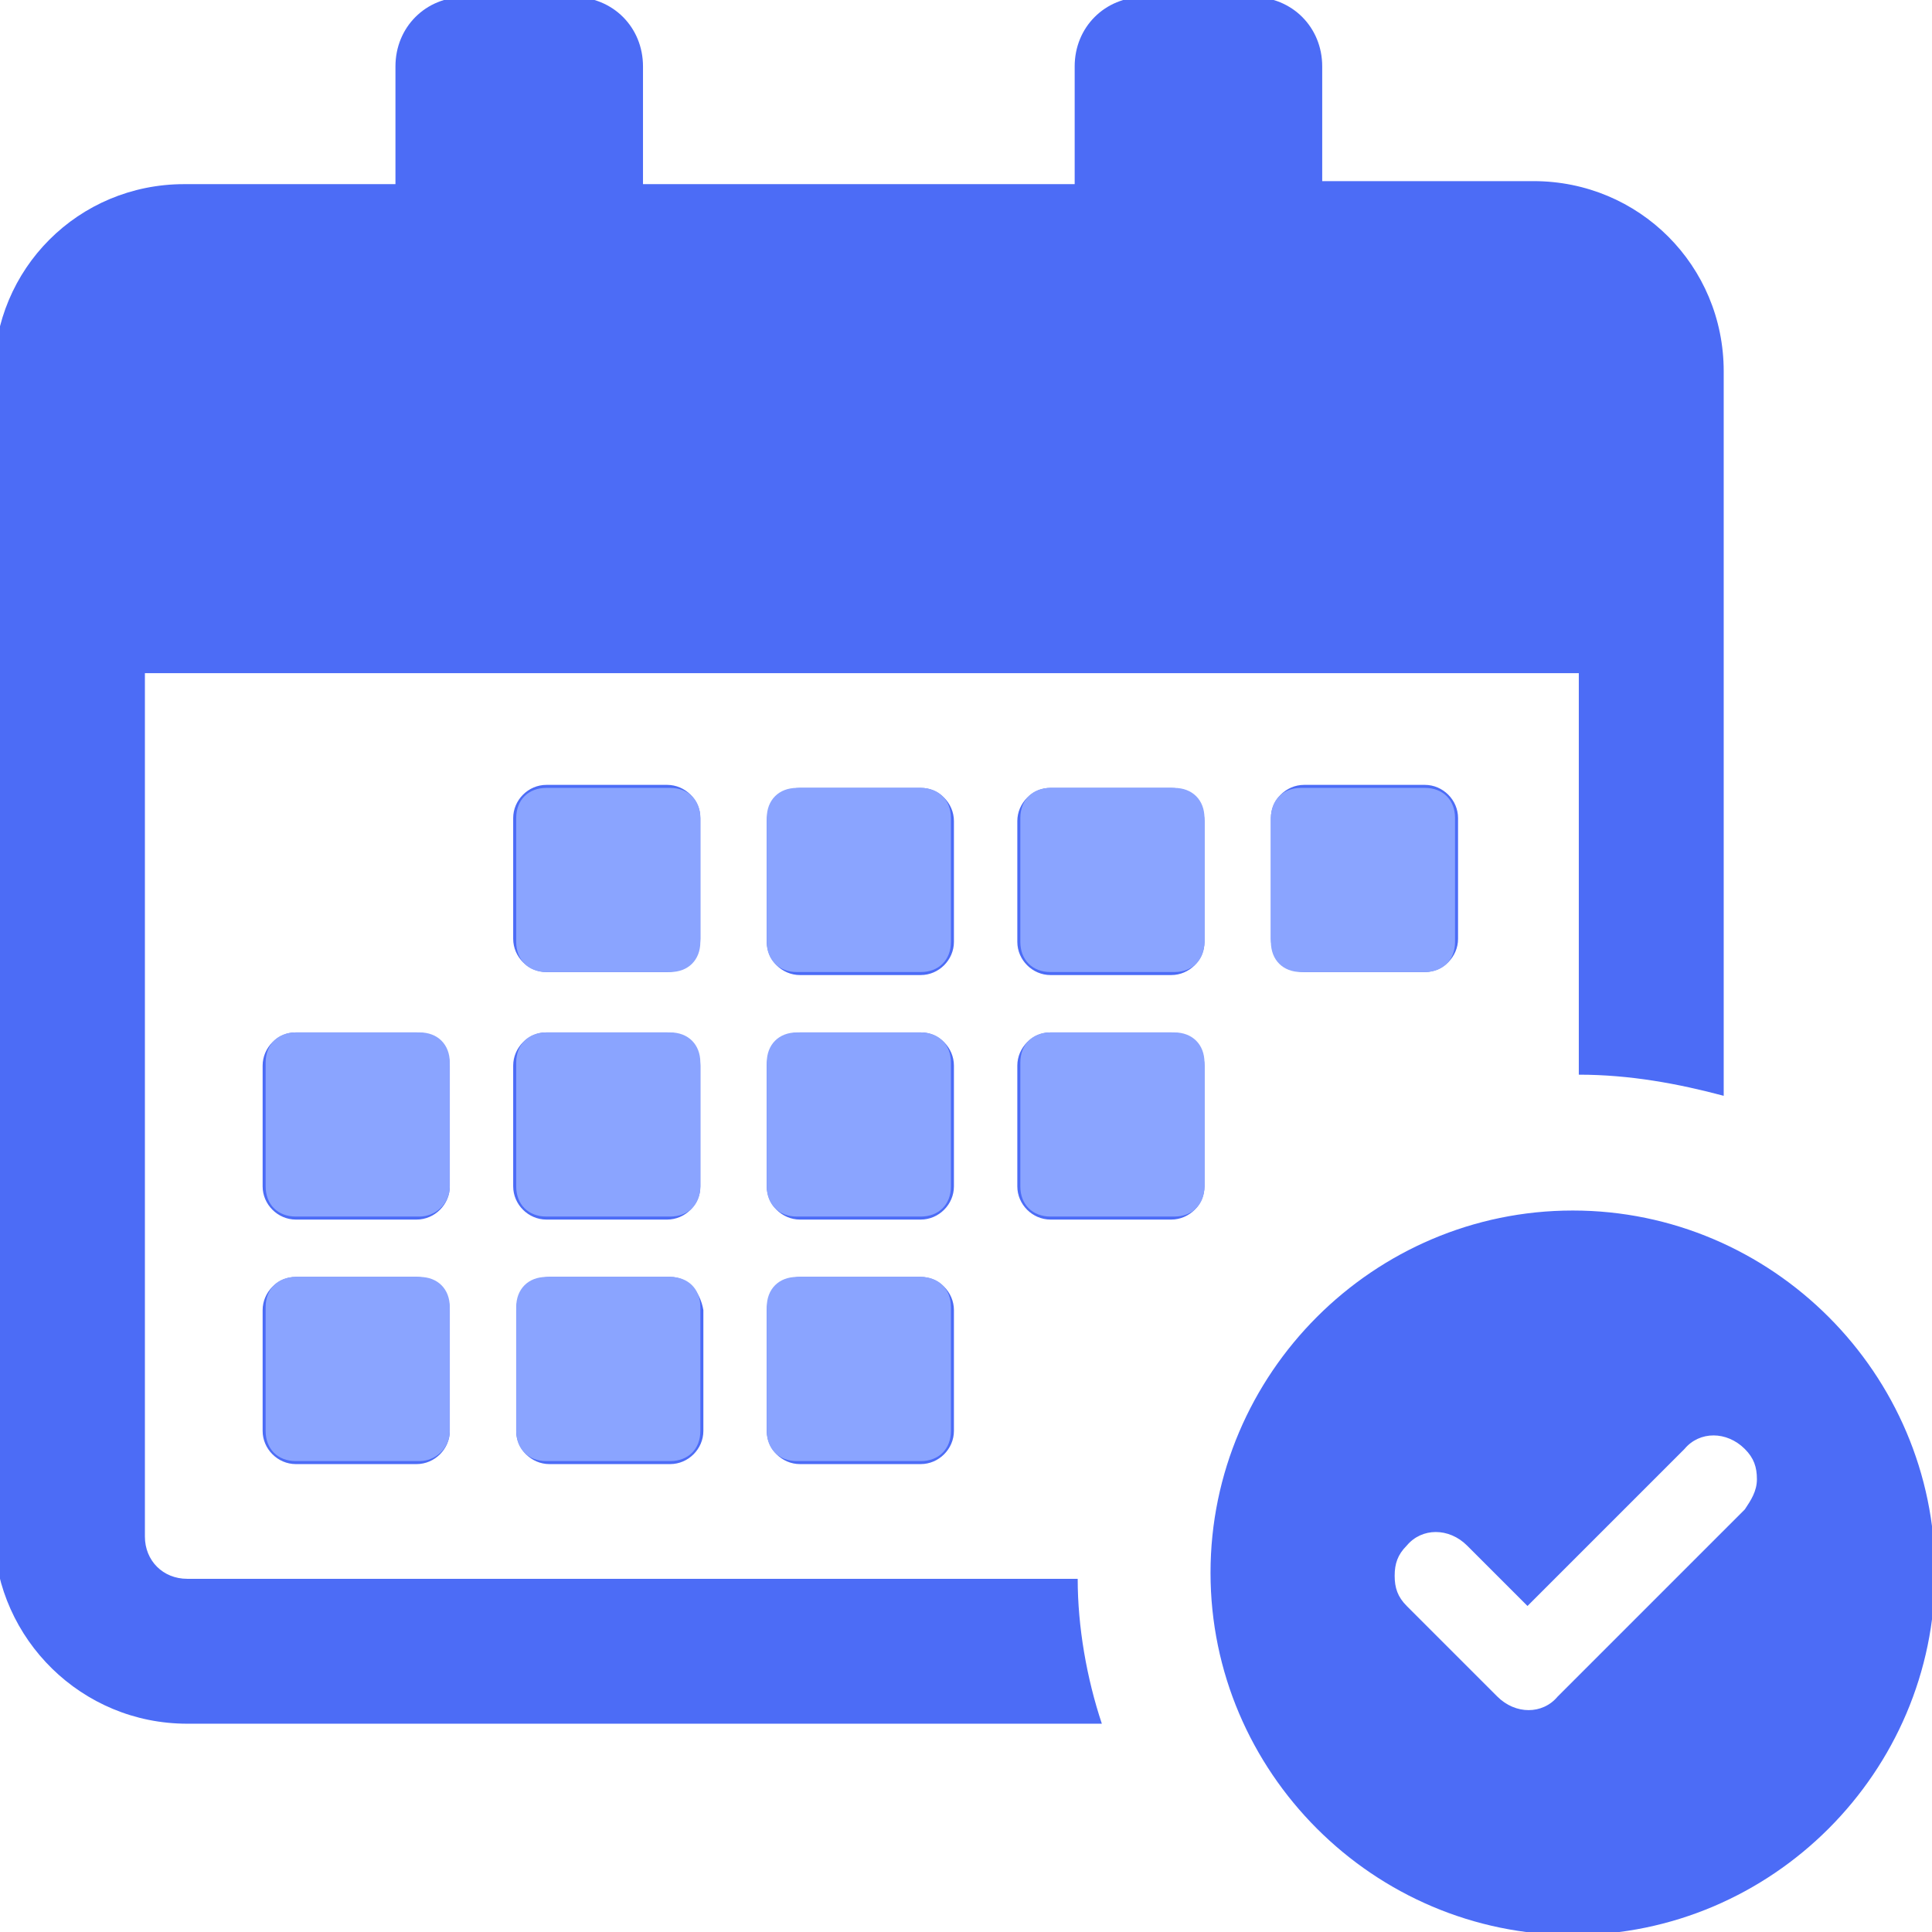 <?xml version="1.0" encoding="utf-8"?>
<!-- Generator: Adobe Illustrator 23.0.4, SVG Export Plug-In . SVG Version: 6.00 Build 0)  -->
<svg version="1.1" xmlns="http://www.w3.org/2000/svg" xmlns:xlink="http://www.w3.org/1999/xlink" x="0px" y="0px"
	 viewBox="0 0 64 64" style="enable-background:new 0 0 64 64;" xml:space="preserve">
<style type="text/css">
	.st0{display:none;}
	.st1{display:inline;}
	.st2{fill:#F6F7FC;}
	.st3{fill:#5D7AF6;}
	.st4{fill:#4C6CF6;}
	.st5{fill:#5D58F6;}
	.st6{display:inline;fill:#4C6CF6;}
	.st7{display:inline;fill:#2E88F6;}
	.st8{display:inline;fill:#2EA8F6;}
	.st9{fill:#4396F6;}
	.st10{fill:#8AA4FF;}
</style>
<g id="Calque_1" class="st0">
	<g class="st1">
		<path class="st2" d="M32,0c17.7,0,32,14.3,32,32c0,17.7-14.3,32-32,32S0,49.7,0,32C0,14.3,14.3,0,32,0z"/>
		<path class="st3" d="M32,10c12.1,0,22,9.8,22,22c0,12.1-9.8,22-22,22s-22-9.9-22-22C10,19.8,19.8,10,32,10z"/>
		<path class="st4" d="M32,20c6.6,0,12,5.4,12,12s-5.4,12-12,12s-12-5.4-12-12S25.4,20,32,20z"/>
		<path class="st5" d="M34,52c-12.1,0-22-9.9-22-22c0-5.6,2.1-10.6,5.5-14.5c-4.6,4-7.5,9.9-7.5,16.5c0,12.1,9.8,22,22,22
			c6.6,0,12.5-2.9,16.5-7.5C44.6,49.9,39.6,52,34,52z"/>
	</g>
</g>
<g id="Calque_2" class="st0">
	<path class="st6" d="M24.9,30.4l-23.1,12c-2.5,1.3-2.5,4.9,0,6.2l23.2,11.7c4.3,2.2,9.5,2.2,13.8,0l23.2-11.7
		c2.5-1.3,2.5-4.9,0-6.2l-23.1-12C34.6,28.1,29.4,28.1,24.9,30.4z"/>
	<path class="st7" d="M24.9,17.2l-23.1,12c-2.5,1.3-2.5,4.9,0,6.2l23.2,11.7c4.3,2.2,9.5,2.2,13.8,0l23.2-11.7
		c2.5-1.3,2.5-4.9,0-6.2l-23.1-12C34.6,14.9,29.4,14.9,24.9,17.2z"/>
	<path class="st7" d="M38.9,46.9l16.3-8.2l-16.1-8.4c-4.4-2.3-9.7-2.3-14.2,0L8.8,38.8l16.3,8.2C29.4,49.1,34.6,49.1,38.9,46.9z"/>
	<path class="st8" d="M24.9,3.9l-23.1,12c-2.5,1.3-2.5,4.9,0,6.2l23.2,11.7c4.3,2.2,9.5,2.2,13.8,0L62.1,22c2.5-1.3,2.5-4.9,0-6.2
		l-23.1-12C34.6,1.6,29.4,1.6,24.9,3.9z"/>
	<path class="st8" d="M38.9,33.7l16.3-8.2l-16.1-8.4c-4.4-2.3-9.7-2.3-14.2,0L8.8,25.5l16.3,8.2C29.4,35.9,34.6,35.9,38.9,33.7z"/>
	<path class="st8" d="M38.9,33.7l3.3-1.7l-3.1-1.6c-4.4-2.3-9.7-2.3-14.2,0L21.8,32l3.3,1.7C29.4,35.9,34.6,35.9,38.9,33.7z"/>
</g>
<g id="Calque_3" class="st0">
	<g class="st1">
		<g>
			<path class="st9" d="M50,23.3h1.1c1.7,0,3.1,1.4,3.1,3.1v4.9c0,0.3-0.2,0.6-0.4,0.8c-0.4,0.2-0.6,0.6-0.6,1.1v4.7
				c0,0.6,0.3,1.1,0.8,1.4c0.6,0.3,3.8,1.9,6.7,4.3c0.2,0.2,0.4,0.5,0.4,0.8v3.3c0,0.7,0.6,1.3,1.3,1.3c0.7,0,1.3-0.6,1.3-1.3v-3.3
				c0-1.1-0.5-2.1-1.3-2.8c-2.6-2.1-5.3-3.7-6.6-4.3v-3.5c0.6-0.6,1-1.5,1-2.4v-4.9c0-3.1-2.6-5.7-5.7-5.7H50
				c-3.1,0-5.7,2.6-5.7,5.7v4.9c0,0.9,0.4,1.8,1,2.4v1.7c0,0.7,0.6,1.3,1.3,1.3c0.7,0,1.3-0.6,1.3-1.3v-2.3c0-0.4-0.2-0.8-0.6-1.1
				c-0.3-0.2-0.4-0.5-0.4-0.8v-4.9C46.9,24.7,48.3,23.3,50,23.3z"/>
			<path class="st9" d="M1.4,41.5c-0.8,0.7-1.3,1.7-1.3,2.8v3.3c0,0.7,0.6,1.3,1.3,1.3s1.3-0.6,1.3-1.3v-3.3c0-0.3,0.1-0.6,0.4-0.8
				c2.9-2.4,6.1-4,6.7-4.3c0.5-0.3,0.8-0.8,0.8-1.4v-4.7c0-0.4-0.2-0.8-0.6-1.1c-0.3-0.2-0.4-0.5-0.4-0.8v-4.9
				c0-1.7,1.4-3.1,3.1-3.1h1.1c1.7,0,3.1,1.4,3.1,3.1v4.9c0,0.3-0.2,0.6-0.4,0.8c-0.4,0.2-0.6,0.6-0.6,1.1v2.4
				c0,0.7,0.6,1.3,1.3,1.3s1.3-0.6,1.3-1.3v-1.8c0.6-0.6,1-1.5,1-2.4v-4.9c0-3.1-2.6-5.7-5.7-5.7h-1.1c-3.1,0-5.7,2.6-5.7,5.7v4.9
				c0,0.9,0.4,1.8,1,2.4v3.5C6.8,37.9,4,39.4,1.4,41.5z"/>
			<path class="st4" d="M47.3,49c0.7,0,1.3-0.6,1.3-1.3v-4.3c0-1.3-0.6-2.5-1.6-3.4c-3.5-2.9-7.2-4.9-8.7-5.7v-4.9
				c0.8-0.8,1.3-1.8,1.3-3v-6.3c0-3.9-3.1-7-7-7h-1.4c-3.9,0-7,3.1-7,7v6.3c0,1.1,0.5,2.2,1.3,3v4.9c-1.5,0.8-5.2,2.8-8.7,5.7
				c-1,0.8-1.6,2.1-1.6,3.4v4.3c0,0.7,0.6,1.3,1.3,1.3c0.7,0,1.3-0.6,1.3-1.3v-4.3c0-0.5,0.2-1,0.6-1.4c3.8-3.1,8-5.2,8.8-5.6
				c0.5-0.3,0.9-0.8,0.9-1.4v-6.1c0-0.4-0.2-0.8-0.6-1.1c-0.4-0.3-0.7-0.8-0.7-1.3v-6.3c0-2.4,2-4.4,4.4-4.4h1.4
				c2.4,0,4.4,2,4.4,4.4v6.3c0,0.5-0.3,1-0.7,1.3c-0.4,0.2-0.6,0.6-0.6,1.1V35c0,0.6,0.3,1.1,0.9,1.4c0.8,0.4,4.9,2.5,8.8,5.6
				c0.4,0.3,0.6,0.8,0.6,1.4v4.3C46.1,48.4,46.6,49,47.3,49z"/>
		</g>
	</g>
</g>
<g id="Calque_4" class="st0">
	<g class="st1">
		<path class="st4" d="M51.5,60.6c-0.5,0-1-0.1-1.4-0.4L34,49.3l-8.6,6.2c-0.7,0.5-1.5,0.6-2.3,0.3c-0.8-0.3-1.4-0.9-1.6-1.7
			l-4.3-16.4L1.6,31.7c-1-0.4-1.6-1.3-1.6-2.3c0-1,0.6-2,1.6-2.4L60.5,3.6c0.3-0.1,0.5-0.2,0.8-0.2c0.1,0,0.2,0,0.3,0
			c0.6,0,1.2,0.3,1.6,0.7c0,0,0.1,0.1,0.1,0.1c0.4,0.4,0.6,1,0.6,1.5c0,0.1,0,0.3,0,0.4c0,0.1,0,0.2,0,0.3L54,58.6
			c-0.2,0.8-0.7,1.5-1.5,1.9C52.2,60.6,51.8,60.6,51.5,60.6z M35.4,44.1l14.3,9.7l7.7-40.6L29.6,40.1L35.4,44.1
			C35.4,44.1,35.4,44.1,35.4,44.1z M23.5,41.9l1.9,7.3l4.1-3l-5.4-3.7C23.9,42.4,23.7,42.2,23.5,41.9z M9.5,29.3l10.6,4.1
			c0.8,0.3,1.3,0.9,1.5,1.7l1.3,5.1c0.1-0.6,0.3-1.1,0.8-1.6L50.4,13L9.5,29.3z"/>
	</g>
</g>
<g id="Calque_5">
	<g>
		<g>
			<path class="st4" d="M23.2,31.1c0,0.6-0.5,1.1-1.1,1.1h-4c-0.6,0-1.1-0.5-1.1-1.1v-4c0-0.6,0.5-1.1,1.1-1.1h4
				c0.6,0,1.1,0.5,1.1,1.1V31.1z M31.6,27.2c0-0.6-0.5-1.1-1.1-1.1h-4c-0.6,0-1.1,0.5-1.1,1.1v4c0,0.6,0.5,1.1,1.1,1.1h4
				c0.6,0,1.1-0.5,1.1-1.1V27.2z M39.9,27.2c0-0.6-0.5-1.1-1.1-1.1h-4c-0.6,0-1.1,0.5-1.1,1.1v4c0,0.6,0.5,1.1,1.1,1.1h4
				c0.6,0,1.1-0.5,1.1-1.1V27.2z M23.2,35.3c0-0.6-0.5-1.1-1.1-1.1h-4c-0.6,0-1.1,0.5-1.1,1.1v4c0,0.6,0.5,1.1,1.1,1.1h4
				c0.6,0,1.1-0.5,1.1-1.1V35.3z M31.6,35.3c0-0.6-0.5-1.1-1.1-1.1h-4c-0.6,0-1.1,0.5-1.1,1.1v4c0,0.6,0.5,1.1,1.1,1.1h4
				c0.6,0,1.1-0.5,1.1-1.1V35.3z M38.8,34.2h-4c-0.6,0-1.1,0.5-1.1,1.1v4c0,0.6,0.5,1.1,1.1,1.1h4c0.6,0,1.1-0.5,1.1-1.1v-4
				C39.9,34.7,39.4,34.2,38.8,34.2z M13.8,42.3h-4c-0.6,0-1.1,0.5-1.1,1.1v4c0,0.6,0.5,1.1,1.1,1.1h4c0.6,0,1.1-0.5,1.1-1.1v-4
				C14.9,42.8,14.4,42.3,13.8,42.3z M14.9,35.3c0-0.6-0.5-1.1-1.1-1.1h-4c-0.6,0-1.1,0.5-1.1,1.1v4c0,0.6,0.5,1.1,1.1,1.1h4
				c0.6,0,1.1-0.5,1.1-1.1V35.3z M30.5,42.3h-4c-0.6,0-1.1,0.5-1.1,1.1v4c0,0.6,0.5,1.1,1.1,1.1h4c0.6,0,1.1-0.5,1.1-1.1v-4
				C31.6,42.8,31.1,42.3,30.5,42.3z M22.2,42.3h-4c-0.6,0-1.1,0.5-1.1,1.1v4c0,0.6,0.5,1.1,1.1,1.1h4c0.6,0,1.1-0.5,1.1-1.1v-4
				C23.2,42.8,22.8,42.3,22.2,42.3z M47.2,32.2c0.6,0,1.1-0.5,1.1-1.1v-4c0-0.6-0.5-1.1-1.1-1.1h-4c-0.6,0-1.1,0.5-1.1,1.1v4
				c0,0.6,0.5,1.1,1.1,1.1H47.2z M6.2,57.1h30.3c-0.5-1.5-0.8-3.2-0.8-4.8H6.2c-0.8,0-1.4-0.6-1.4-1.4V22.3h47.5v13.3
				c1.7,0,3.3,0.3,4.8,0.7v-24c0-3.5-2.8-6.3-6.3-6.3h-7V2.2c0-1.3-1-2.3-2.3-2.3h-3.6c-1.3,0-2.3,1-2.3,2.3v3.9H21.3V2.2
				c0-1.3-1-2.3-2.3-2.3h-3.6c-1.3,0-2.3,1-2.3,2.3v3.9h-7c-3.5,0-6.3,2.8-6.3,6.3v38.5C-0.1,54.3,2.7,57.1,6.2,57.1z M64.1,52.1
				c0,6.6-5.4,12-12,12s-12-5.4-12-12s5.4-12,12-12S64.1,45.5,64.1,52.1z M58.2,49c0-0.4-0.1-0.7-0.4-1c-0.6-0.6-1.5-0.6-2,0
				l-5.2,5.2l-2-2c-0.6-0.6-1.5-0.6-2,0c-0.3,0.3-0.4,0.6-0.4,1c0,0.4,0.1,0.7,0.4,1l3,3c0.6,0.6,1.5,0.6,2,0l6.2-6.2
				C58,49.7,58.2,49.4,58.2,49z"/>
		</g>
	</g>
	<path class="st10" d="M22.2,32.2h-4.1c-0.6,0-1-0.4-1-1v-4.1c0-0.6,0.4-1,1-1h4.1c0.6,0,1,0.4,1,1v4.1
		C23.2,31.8,22.8,32.2,22.2,32.2z"/>
	<path class="st10" d="M30.5,32.2h-4.1c-0.6,0-1-0.4-1-1v-4.1c0-0.6,0.4-1,1-1h4.1c0.6,0,1,0.4,1,1v4.1
		C31.5,31.8,31.1,32.2,30.5,32.2z"/>
	<path class="st10" d="M38.9,32.2h-4.1c-0.6,0-1-0.4-1-1v-4.1c0-0.6,0.4-1,1-1h4.1c0.6,0,1,0.4,1,1v4.1
		C39.9,31.8,39.5,32.2,38.9,32.2z"/>
	<path class="st10" d="M22.2,40.3h-4.1c-0.6,0-1-0.4-1-1v-4.1c0-0.6,0.4-1,1-1h4.1c0.6,0,1,0.4,1,1v4.1
		C23.2,39.9,22.8,40.3,22.2,40.3z"/>
	<path class="st10" d="M30.5,40.3h-4.1c-0.6,0-1-0.4-1-1v-4.1c0-0.6,0.4-1,1-1h4.1c0.6,0,1,0.4,1,1v4.1
		C31.5,39.9,31.1,40.3,30.5,40.3z"/>
	<path class="st10" d="M22.2,48.4h-4.1c-0.6,0-1-0.4-1-1v-4.1c0-0.6,0.4-1,1-1h4.1c0.6,0,1,0.4,1,1v4.1C23.2,48,22.8,48.4,22.2,48.4
		z"/>
	<path class="st10" d="M13.9,40.3H9.8c-0.6,0-1-0.4-1-1v-4.1c0-0.6,0.4-1,1-1h4.1c0.6,0,1,0.4,1,1v4.1
		C14.9,39.9,14.4,40.3,13.9,40.3z"/>
	<path class="st10" d="M13.9,48.4H9.8c-0.6,0-1-0.4-1-1v-4.1c0-0.6,0.4-1,1-1h4.1c0.6,0,1,0.4,1,1v4.1C14.9,48,14.4,48.4,13.9,48.4z
		"/>
	<path class="st10" d="M30.5,48.4h-4.1c-0.6,0-1-0.4-1-1v-4.1c0-0.6,0.4-1,1-1h4.1c0.6,0,1,0.4,1,1v4.1C31.5,48,31.1,48.4,30.5,48.4
		z"/>
	<path class="st10" d="M38.9,40.3h-4.1c-0.6,0-1-0.4-1-1v-4.1c0-0.6,0.4-1,1-1h4.1c0.6,0,1,0.4,1,1v4.1
		C39.9,39.9,39.5,40.3,38.9,40.3z"/>
	<path class="st10" d="M47.2,32.2h-4.1c-0.6,0-1-0.4-1-1v-4.1c0-0.6,0.4-1,1-1h4.1c0.6,0,1,0.4,1,1v4.1
		C48.2,31.8,47.8,32.2,47.2,32.2z"/>
</g>
</svg>
